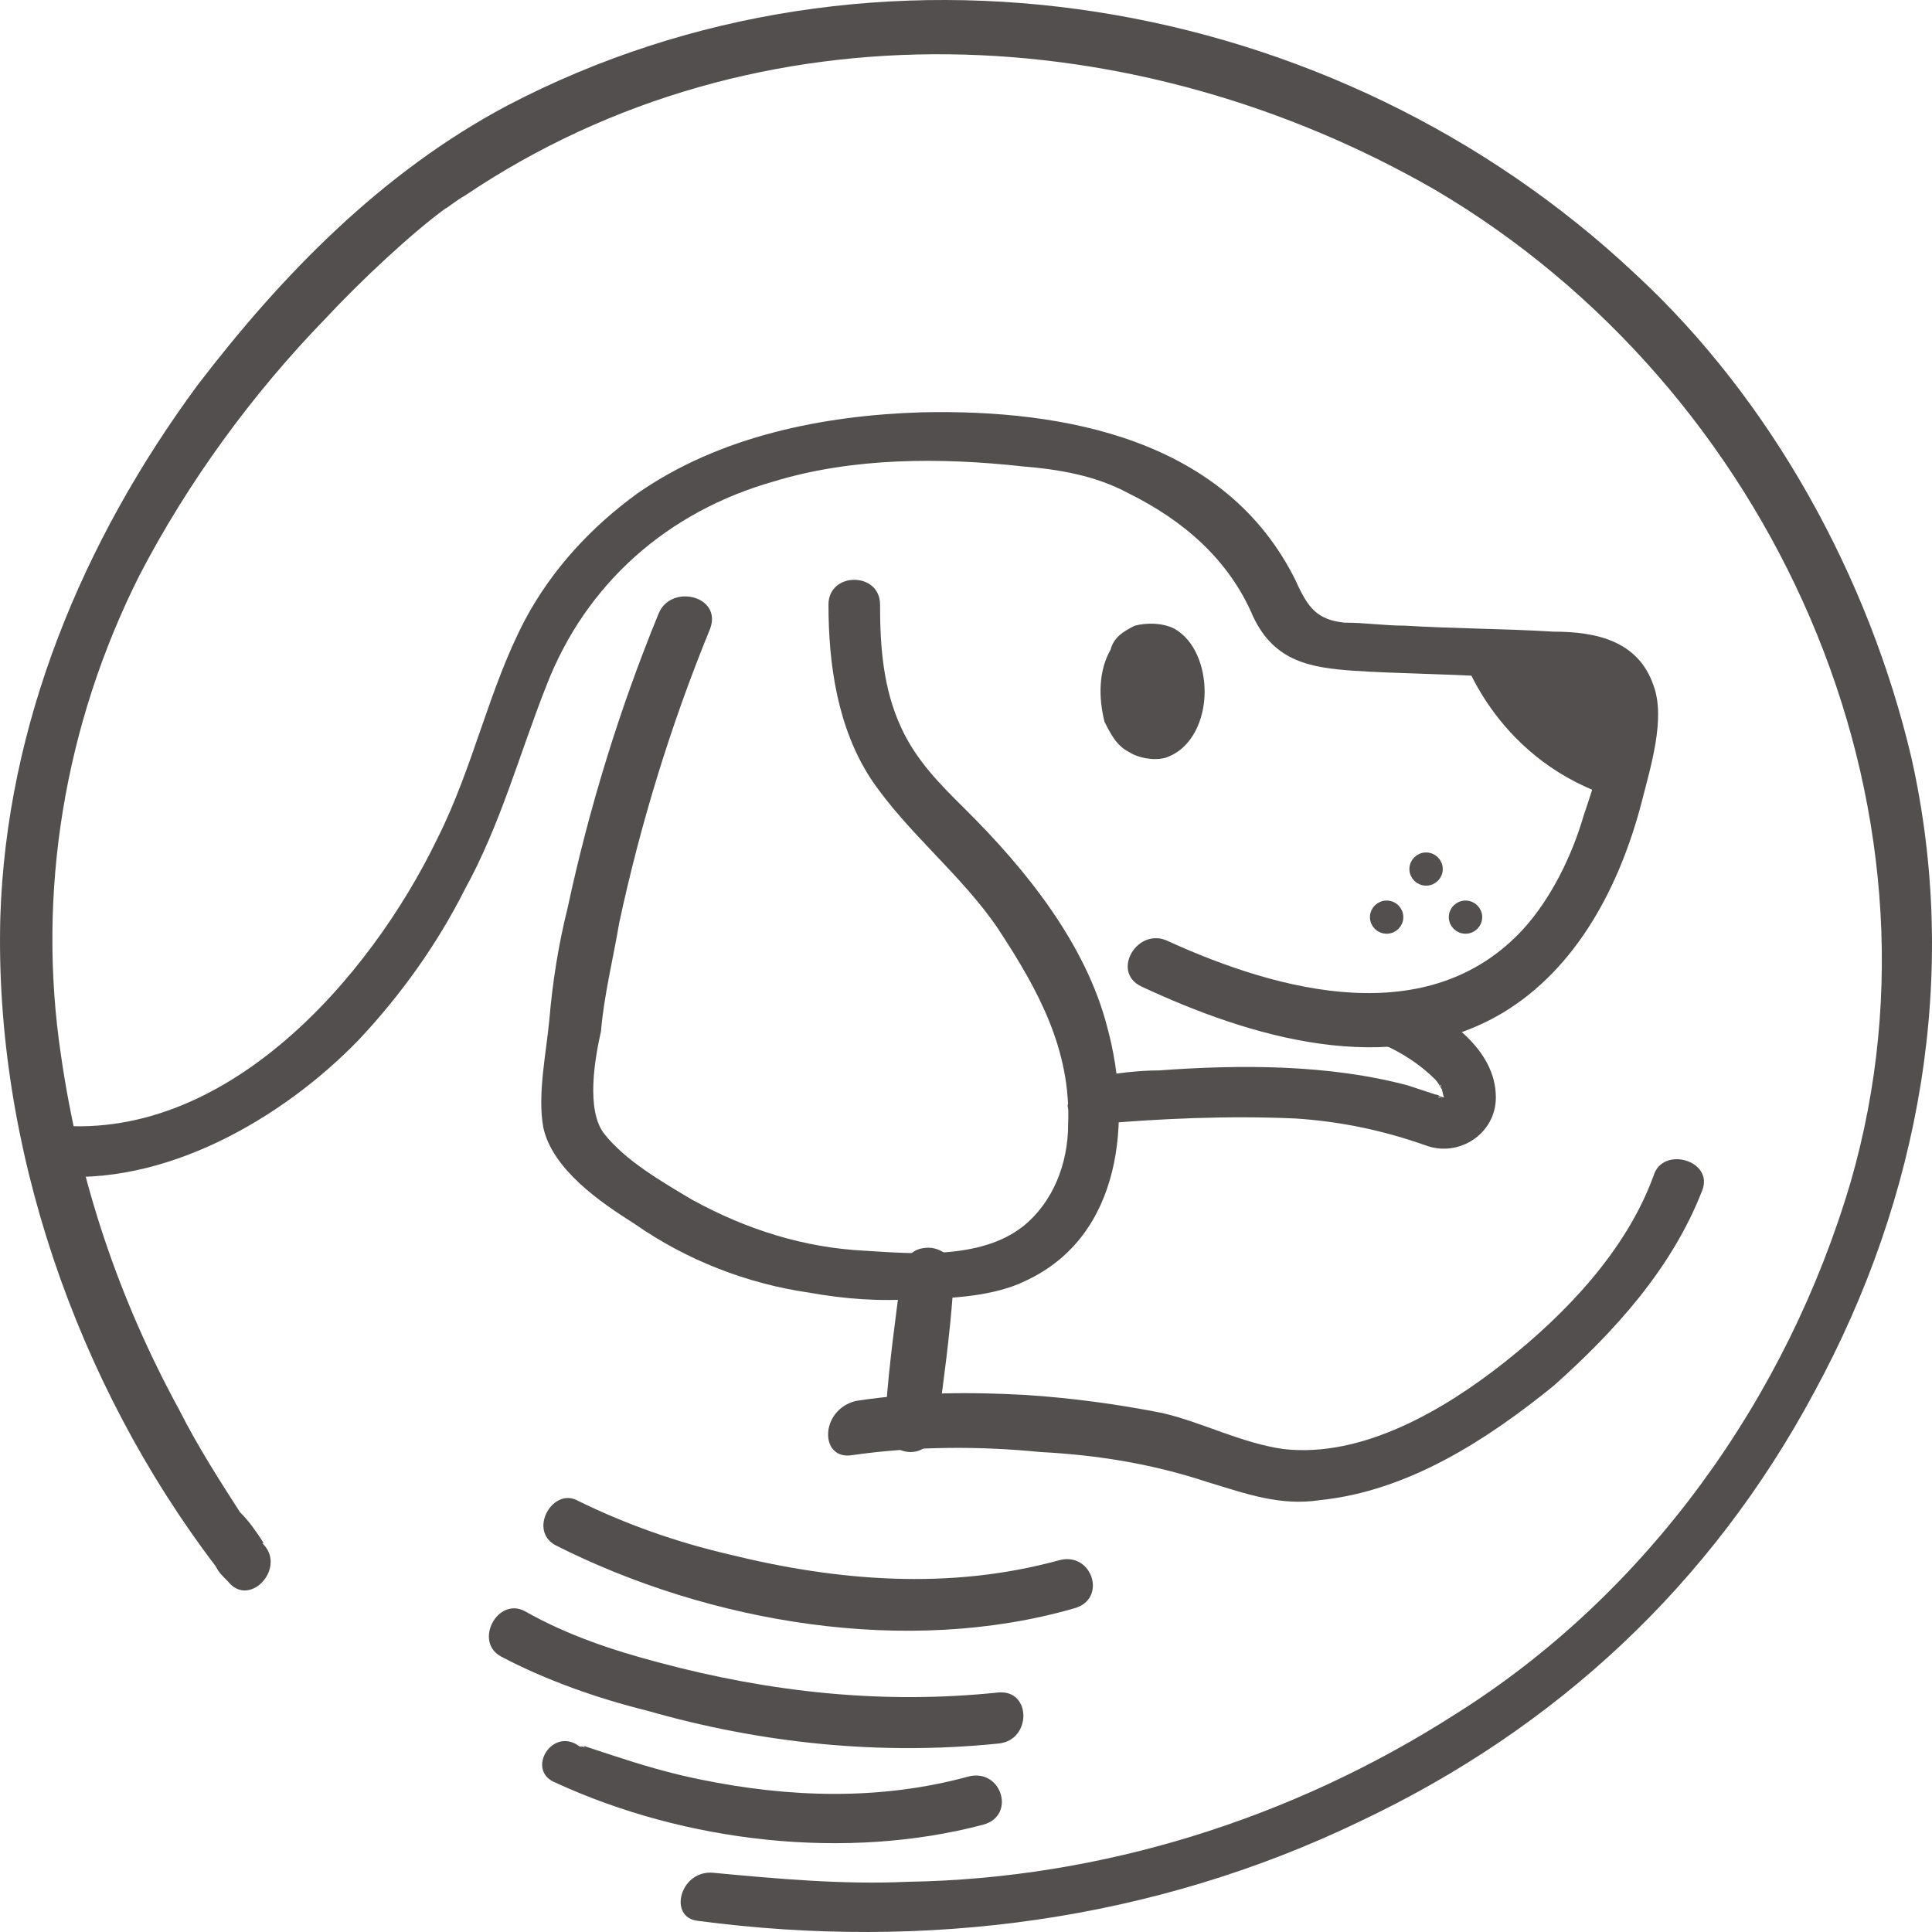 <svg width="72" height="72" viewBox="0 0 72 72" fill="none" xmlns="http://www.w3.org/2000/svg">
<path d="M9.847 57.586C9.621 57.362 9.96 57.698 9.734 57.362C9.508 57.026 9.282 56.69 8.943 56.354C8.151 55.122 7.36 53.89 6.682 52.546C4.421 48.403 2.951 44.035 2.273 39.331C1.368 33.283 2.386 27.012 5.212 21.412C7.021 17.941 9.395 14.693 12.108 11.893C13.465 10.437 15.387 8.645 16.63 7.749C16.517 7.861 17.082 7.413 17.309 7.301C28.275 -0.09 42.406 0.694 53.485 7.077C66.034 14.469 73.043 29.924 68.973 44.035C66.599 52.098 61.399 59.378 54.276 63.858C48.172 67.777 41.049 70.017 33.814 70.129C31.44 70.241 28.953 70.017 26.579 69.793C25.335 69.681 24.883 71.473 26.014 71.585C34.492 72.705 42.971 71.585 50.659 67.889C58.007 64.418 63.773 59.042 67.616 51.874C71.573 44.595 73.043 36.307 71.234 28.244C69.651 21.524 66.034 14.917 60.946 10.213C49.754 -0.314 32.571 -3.226 18.891 3.941C14.256 6.405 10.525 10.213 7.36 14.357C3.064 20.18 0.238 27.012 0.012 34.179C-0.214 42.691 2.838 51.538 8.038 58.37C8.151 58.594 8.264 58.706 8.491 58.93C9.282 59.938 10.639 58.482 9.847 57.586Z" fill="#524F4E"/>
<path d="M1.821 43.811C6.117 44.259 10.525 41.683 13.352 38.771C14.934 37.091 16.291 35.188 17.309 33.172C18.665 30.708 19.343 28.132 20.361 25.556C21.831 21.748 24.883 19.061 28.84 17.941C31.779 17.045 35.058 17.045 38.11 17.381C39.467 17.493 40.823 17.717 42.067 18.389C44.102 19.397 45.797 20.852 46.702 22.98C47.493 24.66 48.85 24.884 50.433 24.996C52.128 25.108 53.824 25.108 55.52 25.22C56.424 25.22 58.685 24.996 59.477 25.668C60.381 26.564 59.364 29.364 59.025 30.372C58.572 31.94 57.781 33.508 56.764 34.628C53.259 38.435 47.719 36.98 43.536 35.076C42.406 34.516 41.389 36.196 42.519 36.755C46.589 38.659 51.789 40.227 55.972 37.763C58.798 36.084 60.381 32.948 61.172 29.924C61.512 28.58 62.077 26.788 61.625 25.556C61.059 23.876 59.477 23.54 57.894 23.54C56.085 23.428 54.163 23.428 52.355 23.316C51.563 23.316 50.885 23.204 50.093 23.204C49.076 23.092 48.737 22.644 48.285 21.636C45.684 16.373 39.693 15.253 34.379 15.365C30.649 15.477 26.805 16.261 23.753 18.389C22.057 19.62 20.587 21.188 19.57 23.092C18.213 25.668 17.648 28.58 16.291 31.268C13.804 36.419 8.378 42.691 1.821 41.907C0.69 41.795 0.69 43.699 1.821 43.811Z" fill="#524F4E"/>
<path d="M24.544 22.868C23.074 26.452 21.944 30.148 21.152 33.844C20.813 35.188 20.587 36.644 20.474 37.987C20.361 39.219 20.022 40.787 20.248 42.019C20.587 43.587 22.396 44.819 23.639 45.603C25.561 46.947 27.822 47.843 30.196 48.179C31.44 48.403 32.797 48.515 34.153 48.403C35.51 48.403 37.093 48.291 38.223 47.731C41.841 46.051 42.18 41.683 41.275 38.323C40.484 35.188 38.223 32.388 35.962 30.148C35.058 29.252 34.153 28.356 33.588 27.124C32.91 25.668 32.797 24.1 32.797 22.532C32.797 21.3 30.875 21.3 30.875 22.532C30.875 24.772 31.214 27.124 32.457 29.028C33.814 31.044 35.849 32.612 37.206 34.628C38.675 36.867 39.919 39.107 39.806 41.907C39.806 43.363 39.24 44.819 38.11 45.715C36.527 46.947 34.04 46.723 32.231 46.611C29.97 46.499 27.822 45.827 25.787 44.707C24.657 44.035 23.3 43.251 22.509 42.243C21.831 41.347 22.17 39.443 22.396 38.435C22.509 37.091 22.848 35.748 23.074 34.404C23.866 30.708 24.996 27.012 26.466 23.428C26.918 22.196 24.996 21.748 24.544 22.868Z" fill="#524F4E"/>
<path d="M31.779 54.226C34.153 53.89 36.527 53.89 38.788 54.114C40.936 54.226 42.971 54.562 45.006 55.234C46.476 55.682 47.719 56.13 49.189 55.906C52.468 55.57 55.407 53.666 57.894 51.65C60.155 49.635 62.303 47.283 63.434 44.371C63.886 43.251 61.964 42.691 61.625 43.811C60.607 46.611 58.346 48.963 56.085 50.755C53.824 52.546 50.772 54.338 47.833 54.002C46.25 53.778 44.78 52.994 43.31 52.658C41.615 52.322 39.919 52.098 38.223 51.986C36.188 51.874 34.04 51.874 31.892 52.21C30.536 52.546 30.536 54.45 31.779 54.226Z" fill="#524F4E"/>
<path d="M33.588 47.507C33.362 49.187 33.136 50.867 33.023 52.434C33.023 52.658 32.91 52.882 32.91 53.106C32.797 53.554 33.362 54.114 33.927 54.114C34.492 54.114 34.831 53.666 34.944 53.106C35.171 51.426 35.397 49.747 35.51 48.179C35.51 47.955 35.623 47.731 35.623 47.507C35.736 47.059 35.171 46.499 34.605 46.499C33.927 46.499 33.701 46.947 33.588 47.507Z" fill="#524F4E"/>
<path d="M40.71 41.907C43.197 41.683 45.798 41.571 48.285 41.683C49.98 41.795 51.563 42.131 53.146 42.691C54.389 43.139 55.746 42.243 55.746 40.899C55.746 39.107 53.937 37.875 52.468 37.203C51.337 36.643 50.433 38.323 51.45 38.883C52.242 39.219 52.92 39.667 53.485 40.227C53.485 40.227 53.598 40.339 53.711 40.563C53.824 40.675 53.598 40.339 53.711 40.451C53.711 40.563 53.824 40.899 53.824 41.011L53.937 40.899C53.937 40.899 53.711 40.899 53.824 40.899C54.05 40.899 53.711 40.899 53.711 40.899H53.598C53.598 40.787 54.163 41.123 53.824 40.899C53.711 40.899 53.598 40.787 53.485 40.787C53.146 40.675 52.807 40.563 52.468 40.451C49.528 39.667 46.25 39.667 43.197 39.891C42.406 39.891 41.615 40.003 40.823 40.115C40.258 40.115 39.919 40.563 39.806 41.123C39.693 41.347 40.145 41.907 40.71 41.907Z" fill="#524F4E"/>
<path d="M60.268 29.588C60.155 29.588 60.042 29.476 59.929 29.476C55.746 28.02 54.616 24.212 54.616 24.212C54.616 24.212 59.364 23.652 60.268 25.108C61.173 26.452 60.155 29.588 60.155 29.588" fill="#524F4E"/>
<path d="M60.268 29.588C60.155 29.588 60.042 29.476 59.929 29.476C55.746 28.02 54.616 24.212 54.616 24.212C54.616 24.212 59.364 23.652 60.268 25.108C61.173 26.452 60.155 29.588 60.155 29.588" stroke="#524F4E" stroke-width="0.34" stroke-miterlimit="10"/>
<path d="M20.7 57.586C26.466 60.498 33.814 61.73 40.032 59.938C41.276 59.602 40.71 57.81 39.467 58.146C35.397 59.266 31.214 58.93 27.144 57.922C25.222 57.474 23.3 56.802 21.491 55.906C20.587 55.458 19.683 57.026 20.7 57.586Z" fill="#524F4E"/>
<path d="M18.665 61.73C20.361 62.626 22.283 63.297 24.092 63.745C28.387 64.977 32.797 65.425 37.206 64.977C38.449 64.865 38.449 62.962 37.206 63.074C32.91 63.522 28.727 63.074 24.544 61.954C22.848 61.506 21.152 60.946 19.57 60.05C18.552 59.49 17.648 61.17 18.665 61.73Z" fill="#524F4E"/>
<path d="M20.7 66.433C25.561 68.673 31.553 69.345 36.64 68.001C37.884 67.665 37.319 65.874 36.075 66.21C32.797 67.105 29.405 66.993 26.127 66.322C24.996 66.097 23.866 65.761 22.848 65.425C22.509 65.314 22.17 65.201 21.831 65.09C21.605 64.978 21.944 65.201 21.718 65.09H21.605C20.587 64.306 19.57 65.986 20.7 66.433Z" fill="#524F4E"/>
<path d="M42.858 27.348C43.42 27.348 43.876 26.646 43.876 25.78C43.876 24.914 43.42 24.212 42.858 24.212C42.296 24.212 41.841 24.914 41.841 25.78C41.841 26.646 42.296 27.348 42.858 27.348Z" fill="#524F4E"/>
<path d="M42.858 25.78C42.858 25.892 42.858 26.004 42.858 26.116C42.858 26.116 42.858 26.004 42.858 25.78C42.858 26.116 42.745 26.228 42.745 26.452V26.564C42.745 26.676 42.971 26.34 42.858 26.452C42.971 26.34 42.858 26.452 42.745 26.452C42.858 26.452 42.858 26.34 42.971 26.34H42.858C42.971 26.34 43.084 26.34 43.084 26.34C42.971 26.34 42.971 26.34 42.858 26.34C42.971 26.34 43.084 26.34 43.084 26.34H42.971C43.084 26.34 43.084 26.452 43.197 26.452L43.084 26.34C43.084 26.34 43.31 26.564 43.197 26.452C43.197 26.452 43.197 26.452 43.084 26.34C42.971 26.228 43.197 26.452 43.197 26.452C43.197 26.452 43.197 26.34 43.084 26.34C42.858 26.228 42.858 26.116 42.858 25.78C42.858 26.004 42.858 26.116 42.858 26.116C42.858 25.892 42.858 25.668 42.858 25.332C42.858 25.556 42.858 25.556 42.858 25.78C42.858 25.444 42.858 25.332 42.971 25.108V24.996C42.971 24.884 42.745 25.22 42.858 25.108C42.745 25.22 42.858 25.108 42.971 25.108C42.858 25.108 42.858 25.22 42.745 25.22H42.858C42.745 25.22 42.632 25.22 42.632 25.22C42.745 25.22 42.745 25.22 42.858 25.22C42.745 25.22 42.632 25.22 42.632 25.22H42.745C42.632 25.22 42.632 25.108 42.519 25.108L42.632 25.22C42.632 25.22 42.406 24.996 42.519 25.108C42.519 25.108 42.519 25.108 42.632 25.22C42.745 25.332 42.519 25.108 42.519 25.108C42.519 25.108 42.519 25.22 42.632 25.22C42.858 25.332 42.858 25.444 42.858 25.78C42.858 25.556 42.858 25.444 42.858 25.444C42.858 25.556 42.858 25.668 42.858 25.78C42.858 26.228 43.31 26.788 43.876 26.788C44.441 26.788 44.893 26.34 44.893 25.78C44.893 24.884 44.554 23.876 43.763 23.428C43.31 23.204 42.745 23.204 42.293 23.316C41.841 23.54 41.502 23.764 41.389 24.212C40.936 24.996 40.936 26.004 41.162 26.9C41.389 27.348 41.615 27.796 42.067 28.02C42.406 28.244 42.971 28.356 43.423 28.244C44.441 27.908 44.893 26.788 44.893 25.78C44.893 25.332 44.441 24.772 43.876 24.772C43.31 24.884 42.858 25.22 42.858 25.78Z" fill="#524F4E"/>
<path d="M51.676 34.627C51.926 34.627 52.128 34.427 52.128 34.179C52.128 33.932 51.926 33.731 51.676 33.731C51.426 33.731 51.224 33.932 51.224 34.179C51.224 34.427 51.426 34.627 51.676 34.627Z" fill="#524F4E" stroke="#524F4E" stroke-width="0.34" stroke-miterlimit="10"/>
<path d="M54.615 34.627C54.865 34.627 55.068 34.427 55.068 34.179C55.068 33.932 54.865 33.731 54.615 33.731C54.366 33.731 54.163 33.932 54.163 34.179C54.163 34.427 54.366 34.627 54.615 34.627Z" fill="#524F4E" stroke="#524F4E" stroke-width="0.34" stroke-miterlimit="10"/>
<path d="M53.146 32.835C53.396 32.835 53.598 32.635 53.598 32.387C53.598 32.14 53.396 31.939 53.146 31.939C52.896 31.939 52.694 32.14 52.694 32.387C52.694 32.635 52.896 32.835 53.146 32.835Z" fill="#524F4E" stroke="#524F4E" stroke-width="0.34" stroke-miterlimit="10"/>
</svg>
